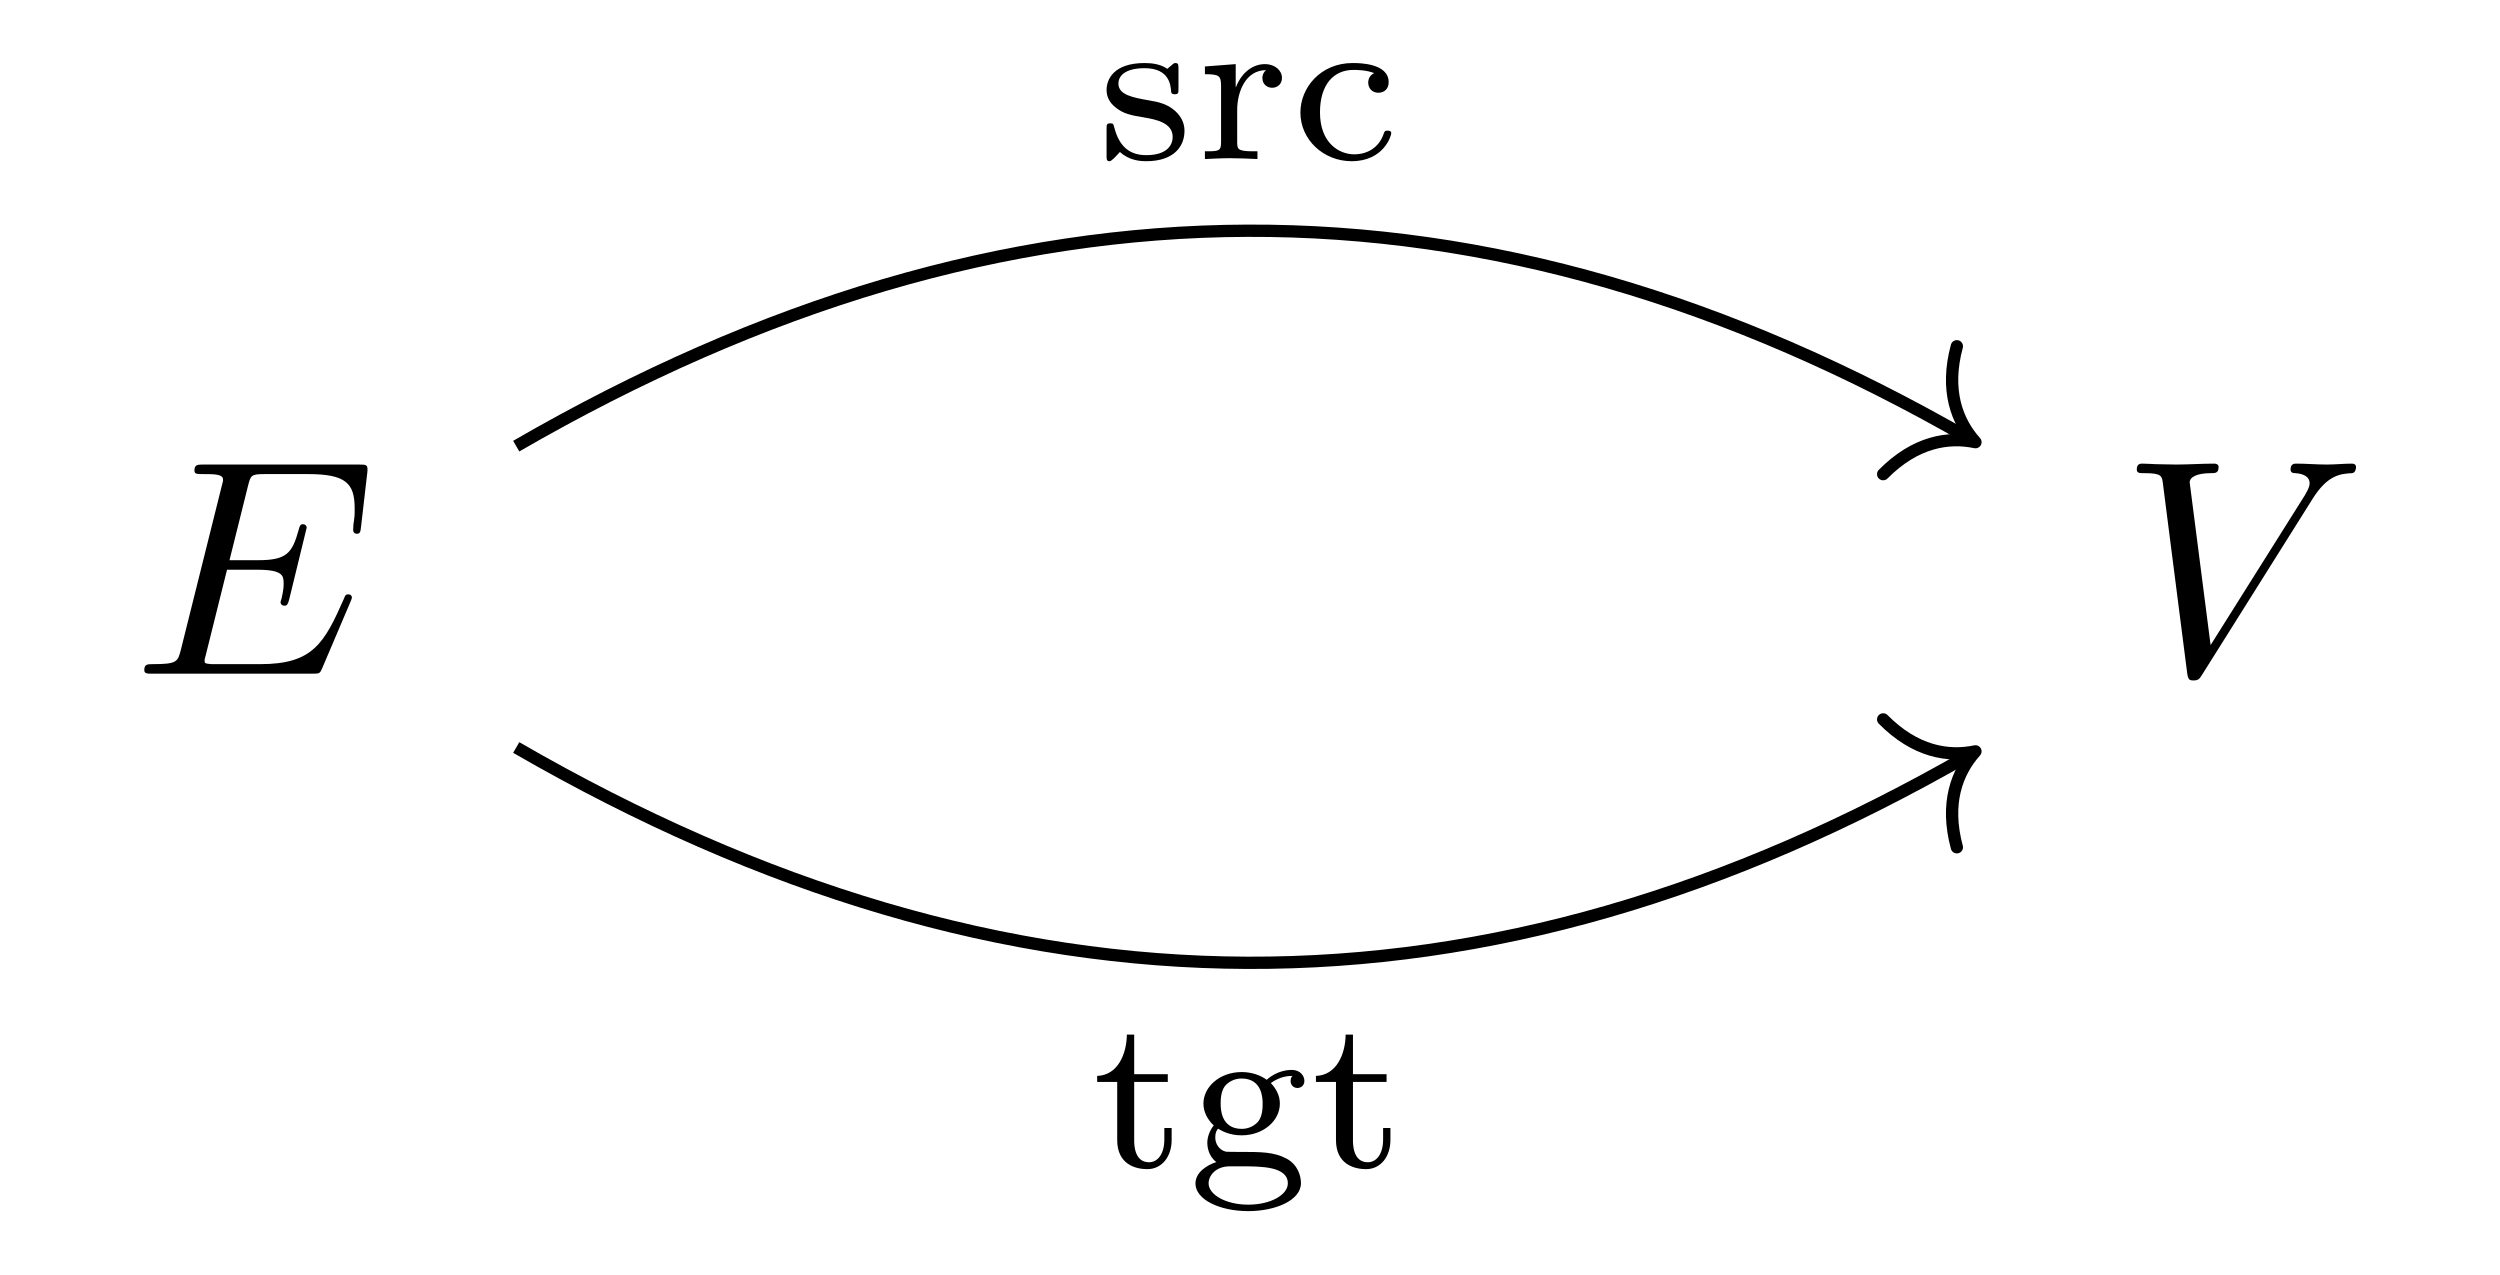 <?xml version='1.0' encoding='UTF-8'?>
<!-- This file was generated by dvisvgm 2.13.3 -->
<svg version='1.1' xmlns='http://www.w3.org/2000/svg' xmlns:xlink='http://www.w3.org/1999/xlink' width='137.615pt' height='70.193pt' viewBox='0 -70.193 137.615 70.193'>
<g id='page1' transform='matrix(1.7 0 0 1.7 0 0)'>
<g transform='matrix(1 0 0 -1 0 0)'>
<path d='M11.345 21.796C11.365 21.846 11.395 21.916 11.395 21.936C11.395 21.946 11.395 22.045 11.275 22.045C11.186 22.045 11.166 21.986 11.146 21.926C10.498 20.452 10.13 19.785 8.427 19.785H6.973C6.833 19.785 6.814 19.785 6.754 19.795C6.654 19.805 6.624 19.815 6.624 19.894C6.624 19.924 6.624 19.944 6.674 20.123L7.351 22.842H8.337C9.184 22.842 9.184 22.633 9.184 22.384C9.184 22.314 9.184 22.195 9.114 21.896C9.094 21.846 9.084 21.816 9.084 21.786C9.084 21.737 9.124 21.677 9.214 21.677C9.293 21.677 9.323 21.727 9.363 21.876L9.931 24.206C9.931 24.266 9.881 24.316 9.811 24.316C9.721 24.316 9.701 24.256 9.672 24.137C9.463 23.38 9.283 23.151 8.367 23.151H7.431L8.029 25.551C8.118 25.899 8.128 25.939 8.566 25.939H9.971C11.186 25.939 11.484 25.65 11.484 24.834C11.484 24.595 11.484 24.575 11.444 24.306C11.444 24.246 11.435 24.177 11.435 24.127C11.435 24.077 11.464 24.007 11.554 24.007C11.663 24.007 11.673 24.067 11.693 24.256L11.892 25.979C11.922 26.248 11.873 26.248 11.624 26.248H6.595C6.395 26.248 6.296 26.248 6.296 26.049C6.296 25.939 6.385 25.939 6.575 25.939C6.943 25.939 7.222 25.939 7.222 25.76C7.222 25.72 7.222 25.7 7.172 25.521L5.857 20.253C5.758 19.864 5.738 19.785 4.951 19.785C4.782 19.785 4.672 19.785 4.672 19.595C4.672 19.476 4.762 19.476 4.951 19.476H10.12C10.349 19.476 10.359 19.486 10.429 19.645L11.345 21.796Z'/>
<path d='M74.885 25.143C75.373 25.919 75.791 25.949 76.16 25.969C76.279 25.979 76.289 26.149 76.289 26.159C76.289 26.238 76.239 26.278 76.16 26.278C75.901 26.278 75.612 26.248 75.343 26.248C75.015 26.248 74.676 26.278 74.357 26.278C74.298 26.278 74.168 26.278 74.168 26.089C74.168 25.979 74.258 25.969 74.328 25.969C74.596 25.949 74.786 25.85 74.786 25.64C74.786 25.491 74.636 25.272 74.636 25.262L71.579 20.402L70.902 25.67C70.902 25.84 71.131 25.969 71.589 25.969C71.728 25.969 71.838 25.969 71.838 26.168C71.838 26.258 71.758 26.278 71.698 26.278C71.3 26.278 70.872 26.248 70.464 26.248C70.284 26.248 70.095 26.258 69.916 26.258C69.736 26.258 69.547 26.278 69.378 26.278C69.308 26.278 69.189 26.278 69.189 26.089C69.189 25.969 69.278 25.969 69.438 25.969C69.995 25.969 70.005 25.879 70.035 25.631L70.822 19.486C70.852 19.287 70.892 19.257 71.021 19.257C71.18 19.257 71.22 19.307 71.3 19.436L74.885 25.143Z'/>
<path d='M16.715 26.844C32.727 36.102 48.117 36.109 63.793 27.074' stroke='#000' fill='none' stroke-width='.398' stroke-miterlimit='10'/>
<path d='M63.363 30.078C62.977 28.648 63.367 27.641 63.965 26.973C63.09 27.156 62.02 26.992 60.977 25.937' stroke='#000' fill='none' stroke-width='.398' stroke-miterlimit='10' stroke-linecap='round' stroke-linejoin='round'/>
<path d='M38.159 39.068C38.159 39.187 38.159 39.249 38.061 39.249C38.027 39.249 38.013 39.249 37.922 39.166C37.908 39.158 37.839 39.096 37.797 39.061C37.587 39.208 37.323 39.249 37.064 39.249C36.068 39.249 35.831 38.726 35.831 38.378C35.831 38.155 35.928 37.973 36.096 37.834C36.36 37.604 36.625 37.555 37.058 37.485C37.406 37.423 37.971 37.325 37.971 36.858C37.971 36.586 37.783 36.266 37.114 36.266C36.444 36.266 36.2 36.705 36.075 37.179C36.054 37.269 36.047 37.297 35.949 37.297C35.831 37.297 35.831 37.248 35.831 37.109V36.252C35.831 36.133 35.831 36.07 35.928 36.07C35.991 36.07 36.124 36.217 36.263 36.37C36.57 36.084 36.946 36.07 37.114 36.07C38.02 36.07 38.354 36.558 38.354 37.053C38.354 37.318 38.236 37.527 38.054 37.695C37.789 37.938 37.469 37.994 37.225 38.036C36.667 38.134 36.214 38.218 36.214 38.587C36.214 38.81 36.402 39.082 37.064 39.082C37.873 39.082 37.908 38.517 37.922 38.315C37.929 38.238 38.013 38.238 38.041 38.238C38.159 38.238 38.159 38.287 38.159 38.42V39.068ZM40.06 37.729C40.06 38.315 40.332 39.019 40.995 39.019C40.932 38.97 40.876 38.88 40.876 38.768C40.876 38.538 41.057 38.448 41.19 38.448C41.357 38.448 41.51 38.559 41.51 38.768C41.51 39.005 41.288 39.214 40.96 39.214C40.611 39.214 40.228 38.998 40.019 38.468H40.012V39.214L39.015 39.138V38.887C39.482 38.887 39.538 38.838 39.538 38.496V36.691C39.538 36.391 39.468 36.391 39.015 36.391V36.14C39.05 36.14 39.524 36.168 39.81 36.168C40.109 36.168 40.416 36.154 40.716 36.14V36.391H40.576C40.06 36.391 40.06 36.468 40.06 36.705V37.729ZM44.498 38.922C44.373 38.866 44.303 38.754 44.303 38.615C44.303 38.427 44.435 38.287 44.631 38.287C44.819 38.287 44.965 38.406 44.965 38.629C44.965 39.249 43.996 39.249 43.801 39.249C42.755 39.249 42.107 38.448 42.107 37.646C42.107 36.768 42.853 36.07 43.766 36.07C44.805 36.07 45.049 36.893 45.049 36.977S44.958 37.06 44.93 37.06C44.84 37.06 44.833 37.039 44.798 36.942C44.645 36.509 44.275 36.293 43.85 36.293C43.369 36.293 42.741 36.649 42.741 37.653C42.741 38.538 43.174 39.026 43.822 39.026C43.913 39.026 44.247 39.026 44.498 38.922Z'/>
<path d='M16.715 17.086C32.727 7.832 48.117 7.824 63.793 16.859' stroke='#000' fill='none' stroke-width='.398' stroke-miterlimit='10'/>
<path d='M60.977 17.996C62.02 16.941 63.09 16.777 63.965 16.961C63.367 16.293 62.977 15.285 63.363 13.855' stroke='#000' fill='none' stroke-width='.398' stroke-miterlimit='10' stroke-linecap='round' stroke-linejoin='round'/>
<path d='M36.725 6.257H37.813V6.508H36.725V7.79H36.488C36.481 7.163 36.196 6.473 35.526 6.452V6.257H36.175V4.375C36.175 3.594 36.76 3.433 37.151 3.433C37.617 3.433 37.938 3.831 37.938 4.381V4.765H37.701V4.388C37.701 3.914 37.478 3.656 37.206 3.656C36.725 3.656 36.725 4.242 36.725 4.367V6.257ZM39.441 4.744C39.546 4.681 39.797 4.528 40.201 4.528C40.919 4.528 41.442 5.009 41.442 5.553C41.442 5.825 41.316 6.041 41.149 6.222C41.463 6.445 41.735 6.452 41.853 6.452C41.825 6.424 41.79 6.396 41.79 6.285C41.79 6.145 41.895 6.061 42.013 6.061C42.111 6.061 42.236 6.131 42.236 6.291C42.236 6.452 42.104 6.647 41.825 6.647C41.721 6.647 41.344 6.626 41.017 6.326C40.807 6.48 40.515 6.577 40.208 6.577C39.49 6.577 38.967 6.096 38.967 5.553C38.967 5.281 39.106 5.03 39.301 4.848C39.246 4.786 39.092 4.556 39.092 4.284C39.092 4.193 39.113 3.866 39.385 3.663C39.072 3.559 38.709 3.329 38.709 2.966C38.709 2.457 39.476 2.074 40.417 2.074C41.302 2.074 42.125 2.422 42.125 2.98C42.125 3.189 42.041 3.566 41.658 3.775C41.246 3.991 40.835 3.991 40.159 3.991C40.006 3.991 39.755 3.991 39.699 3.998C39.476 4.047 39.35 4.256 39.35 4.458C39.35 4.632 39.399 4.688 39.441 4.744ZM40.208 4.737C39.525 4.737 39.525 5.406 39.525 5.553C39.525 5.664 39.525 5.943 39.664 6.124C39.762 6.243 39.95 6.368 40.201 6.368C40.884 6.368 40.884 5.699 40.884 5.553C40.884 5.441 40.884 5.162 40.745 4.981C40.647 4.862 40.459 4.737 40.208 4.737ZM40.208 3.524C40.828 3.524 41.7 3.524 41.7 2.973C41.7 2.604 41.149 2.283 40.417 2.283C39.685 2.283 39.134 2.611 39.134 2.973C39.134 3.217 39.357 3.517 39.803 3.524H40.208ZM43.809 6.257H44.897V6.508H43.809V7.79H43.572C43.565 7.163 43.28 6.473 42.61 6.452V6.257H43.259V4.375C43.259 3.594 43.844 3.433 44.235 3.433C44.701 3.433 45.022 3.831 45.022 4.381V4.765H44.785V4.388C44.785 3.914 44.562 3.656 44.29 3.656C43.809 3.656 43.809 4.242 43.809 4.367V6.257Z'/>
</g>
</g>
</svg>